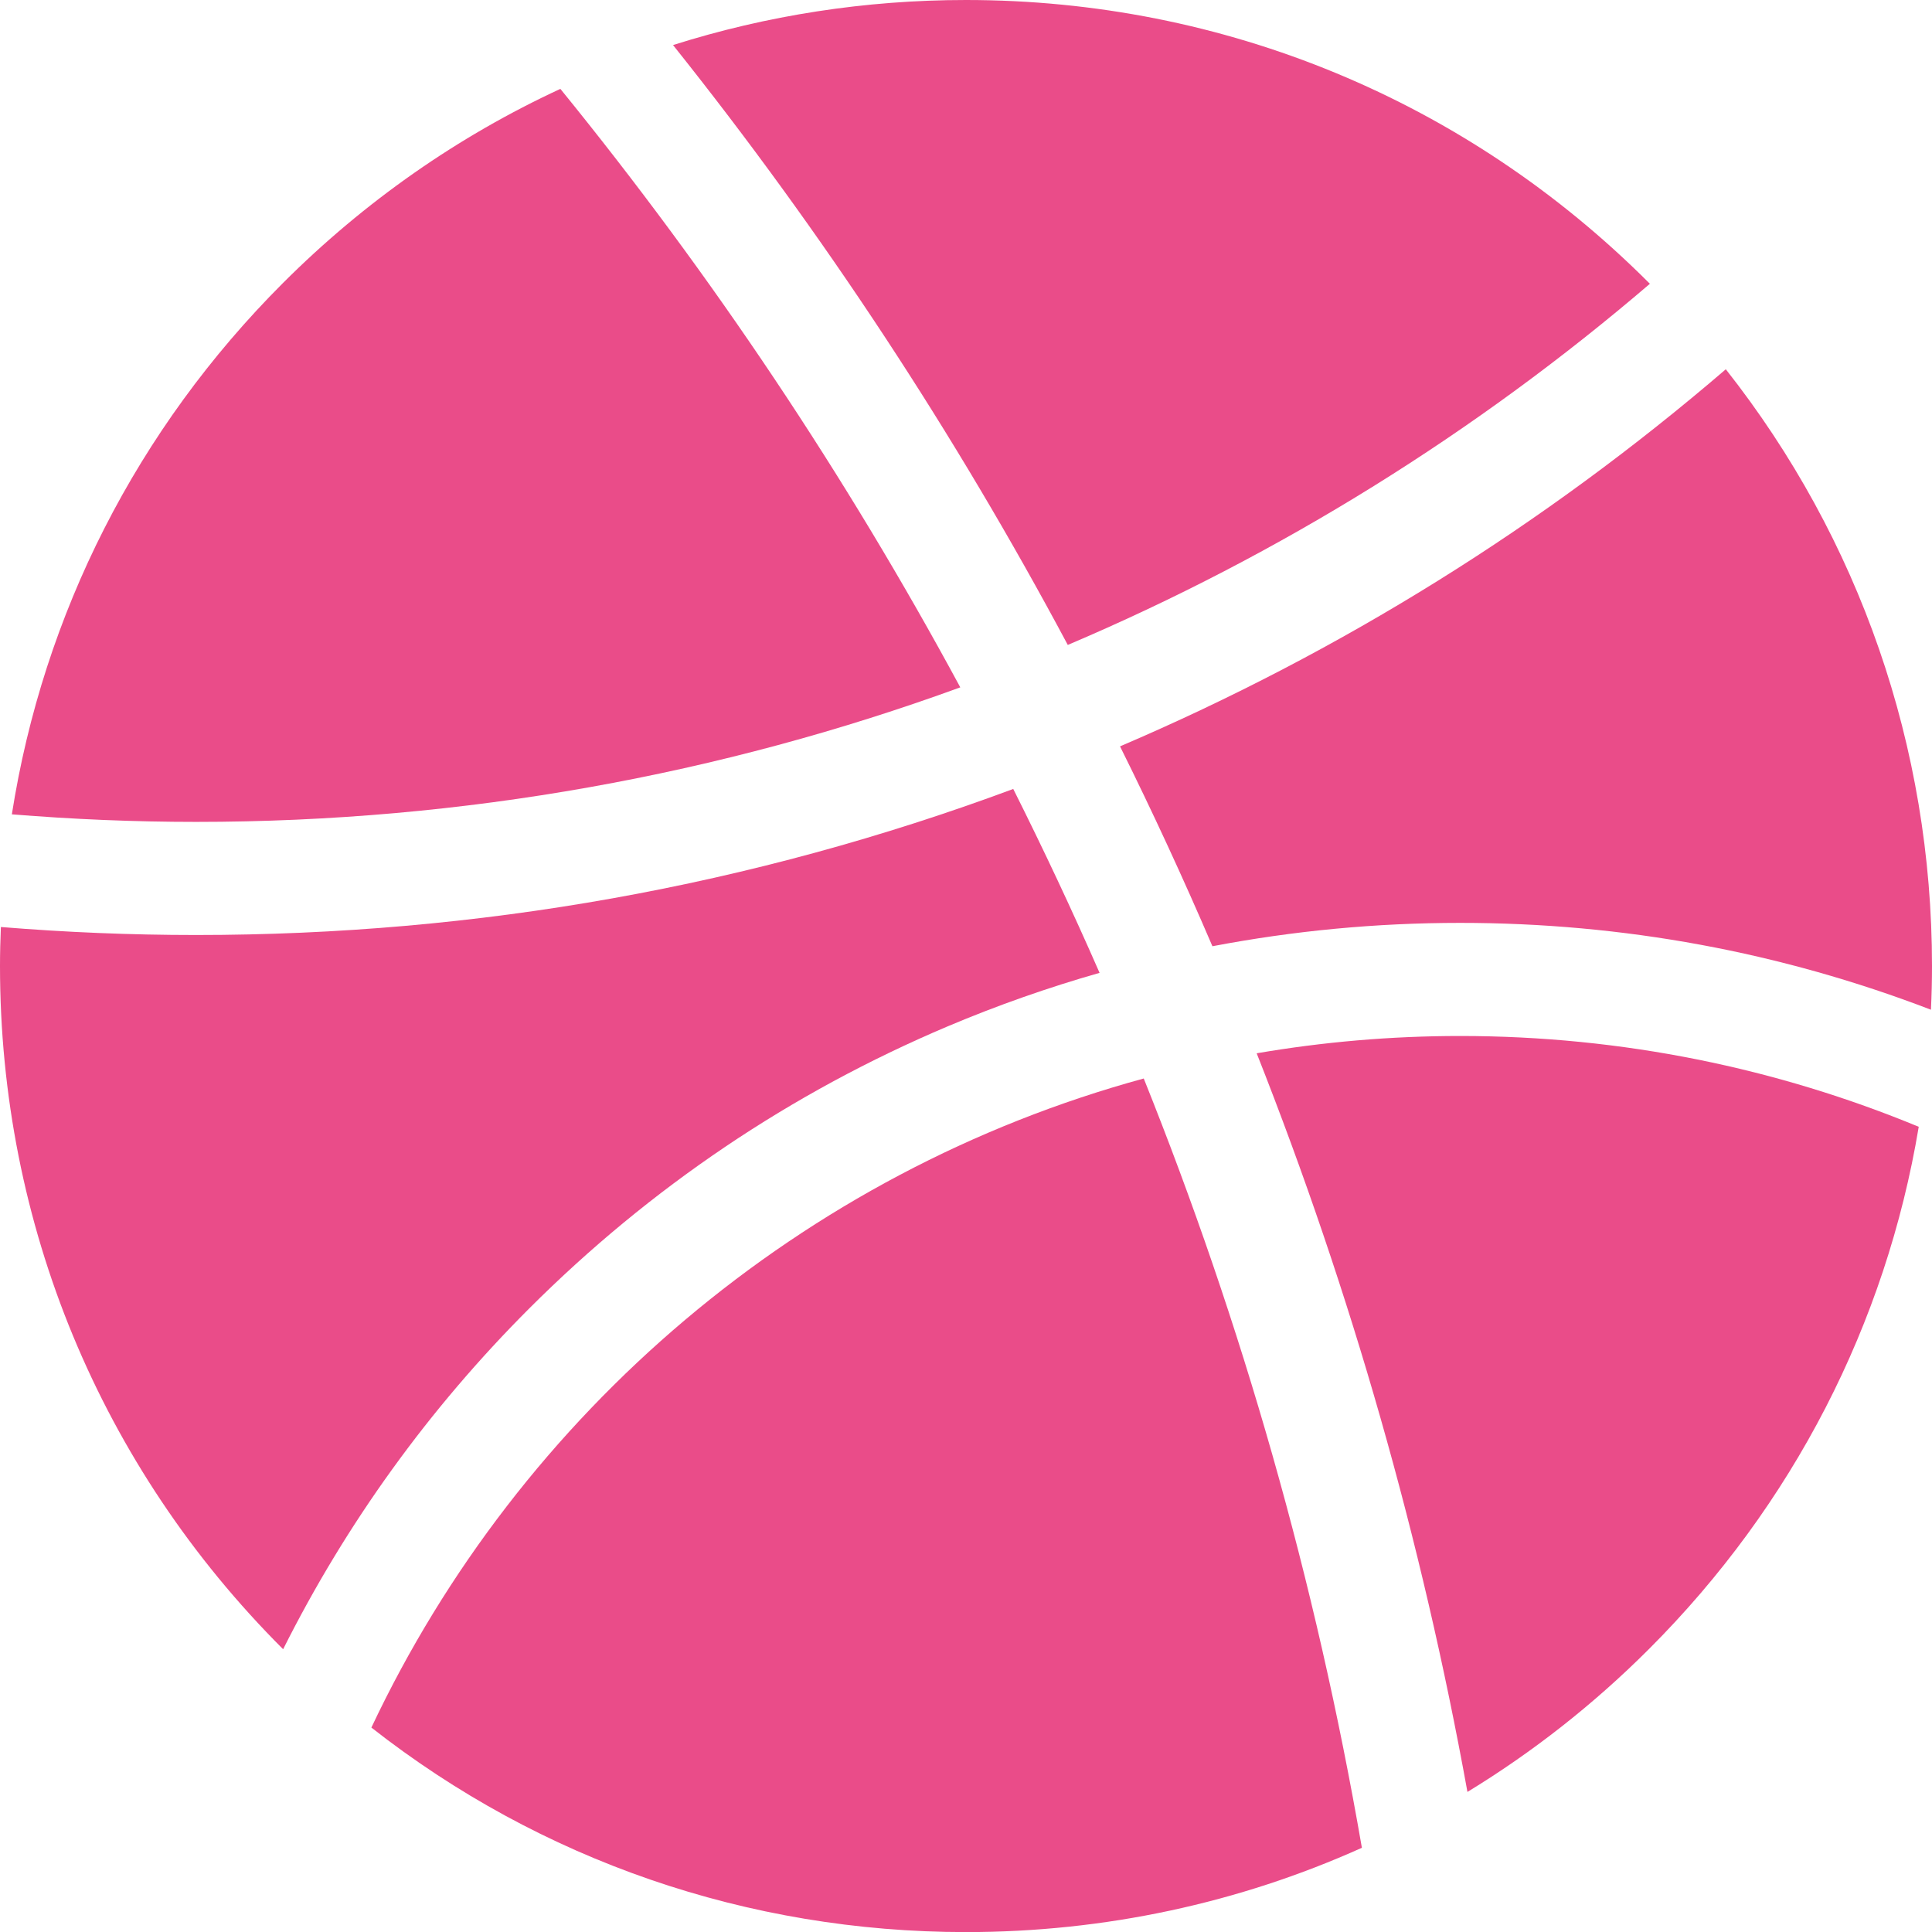<svg width="22" height="22" viewBox="0 0 22 22" fill="none" xmlns="http://www.w3.org/2000/svg">
<g clip-path="url(#clip0_122_1347)">
<path d="M14.31 11.994C15.389 14.723 16.19 17.534 16.71 20.405C17.453 19.952 18.147 19.408 18.778 18.777C20.417 17.138 21.475 15.073 21.849 12.831C20.239 12.165 18.475 11.797 16.627 11.797C15.837 11.797 15.063 11.865 14.31 11.994Z" fill="#EA4C89"/>
<path d="M18.788 3.231C18.784 3.228 18.781 3.225 18.778 3.222C16.701 1.144 13.938 0 11 0C9.851 0 8.729 0.176 7.664 0.513C9.371 2.651 10.872 4.933 12.159 7.344C14.582 6.315 16.815 4.921 18.788 3.231Z" fill="#EA4C89"/>
<path d="M19.652 4.205C17.583 5.982 15.27 7.423 12.754 8.499C13.125 9.246 13.476 10.005 13.806 10.775C14.729 10.599 15.671 10.509 16.627 10.509C18.479 10.509 20.28 10.842 21.988 11.498C21.996 11.332 22 11.166 22 11C22 8.504 21.174 6.135 19.652 4.205Z" fill="#EA4C89"/>
<path d="M4.229 19.672C6.155 21.183 8.515 22.001 11 22.001C12.58 22.001 14.109 21.67 15.508 21.041C14.983 18.003 14.144 15.071 13.024 12.281C9.131 13.344 5.923 16.083 4.229 19.672Z" fill="#EA4C89"/>
<path d="M10.792 11.687C11.358 11.448 11.935 11.245 12.521 11.078C12.211 10.37 11.883 9.672 11.538 8.984C8.567 10.088 5.442 10.647 2.232 10.647C1.486 10.647 0.745 10.616 0.01 10.556C0.004 10.703 0 10.851 0 11C0 13.938 1.144 16.701 3.222 18.778C3.222 18.779 3.223 18.78 3.224 18.78C3.943 17.347 4.882 16.044 6.027 14.899C7.404 13.523 9.007 12.442 10.792 11.687Z" fill="#EA4C89"/>
<path d="M10.935 7.827C9.63 5.41 8.103 3.129 6.381 1.012C5.221 1.549 4.153 2.292 3.222 3.223C1.558 4.887 0.493 6.991 0.135 9.273C0.827 9.329 1.526 9.359 2.232 9.359C5.287 9.359 8.218 8.818 10.935 7.827Z" fill="#EA4C89"/>
</g>
<defs>
<clipPath id="clip0_122_1347">
<rect width="22" height="22" fill="white"/>
</clipPath>
</defs>
</svg>
